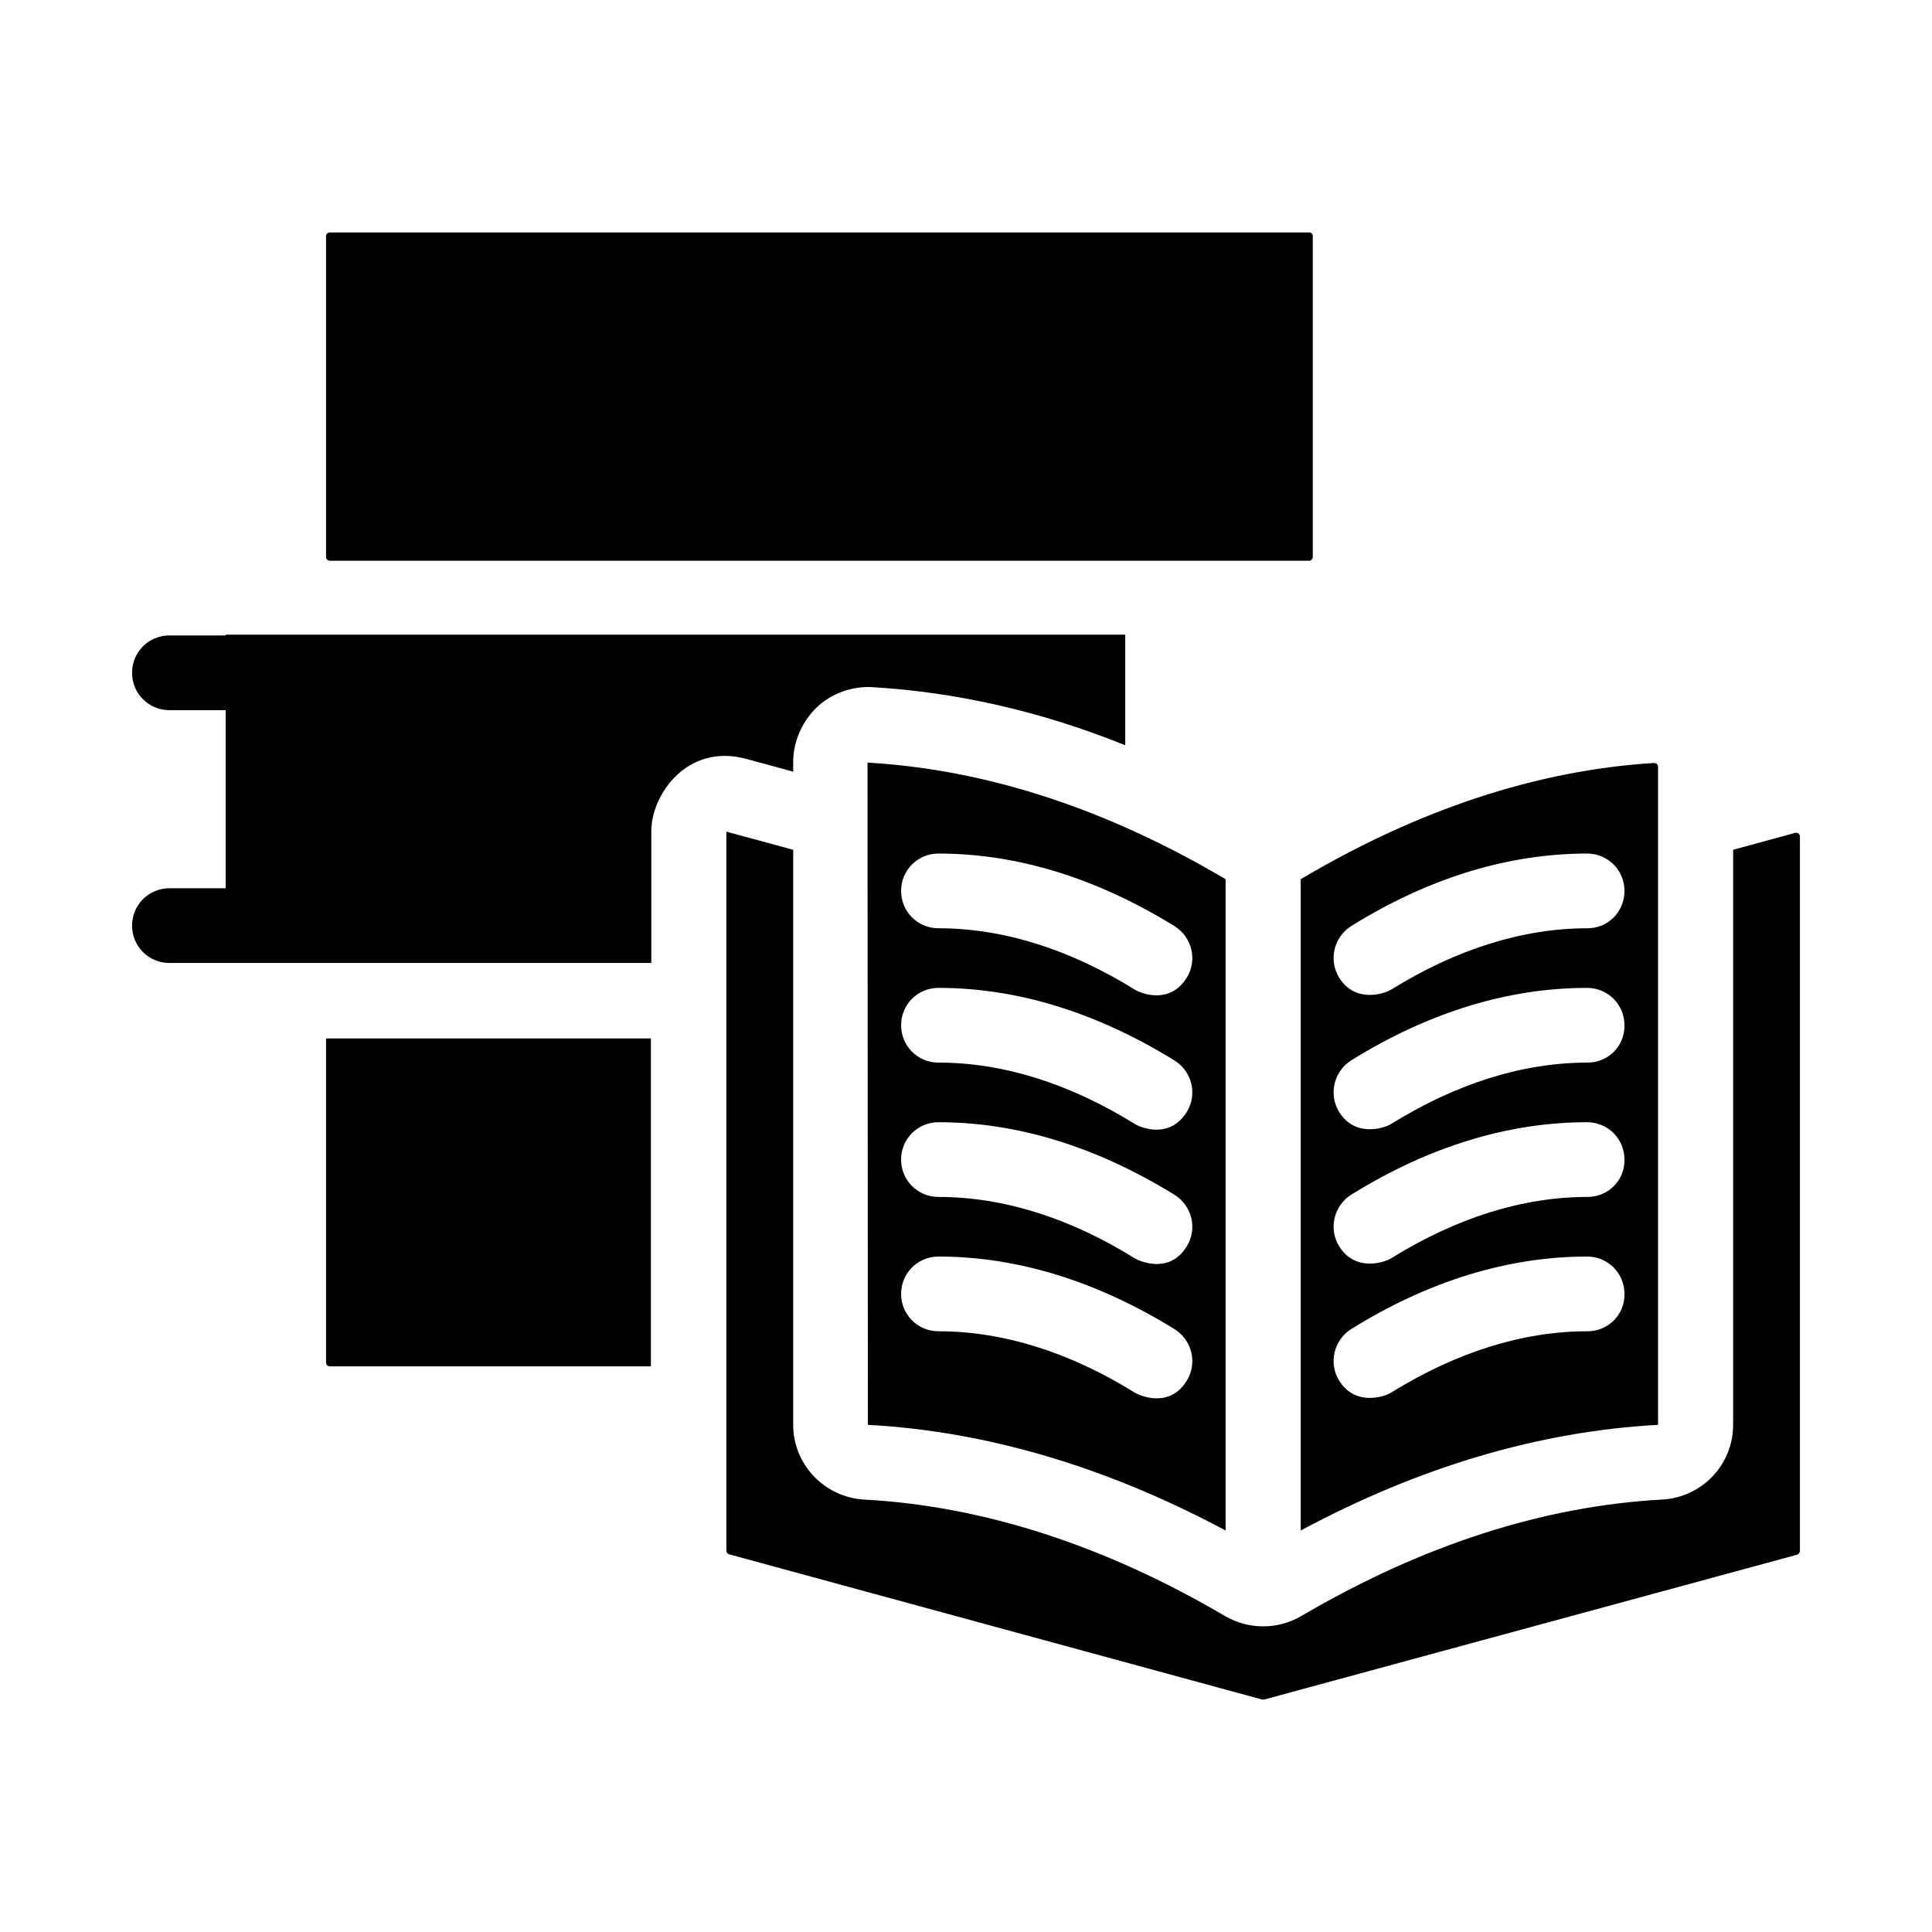 <svg xmlns="http://www.w3.org/2000/svg" id="Study_Material" height="512" viewBox="0 0 512 512" width="512"><g><path d="m86.4 275.2h86.1v86.9h-85.1c-.5 0-1-.4-1-1z"></path><path d="m229.9 202.1.1 175.5c31.4 1.7 63.2 11.1 94.8 28v-172.6c-31.6-18.7-63.5-29.1-94.9-30.9zm84.6 163.8c-4.4 7.2-12 4.2-13.7 3.2-17.4-10.8-35-16.3-52.1-16.3-5.5 0-9.9-4.4-9.9-9.9s4.4-9.9 9.9-9.9c20.9 0 41.9 6.5 62.5 19.2 4.7 2.9 6.2 9 3.3 13.7zm0-35.6c-4.4 7.2-12 4.2-13.7 3.2-17.4-10.8-35-16.3-52.1-16.3-5.5 0-9.9-4.4-9.9-9.9s4.4-9.9 9.9-9.9c20.9 0 41.9 6.5 62.5 19.2 4.7 2.9 6.2 9 3.3 13.7zm0-35.6c-4.5 7.2-12 4.2-13.7 3.2-17.4-10.8-35-16.3-52.1-16.3-5.5 0-9.9-4.4-9.9-9.9s4.4-9.9 9.9-9.9c20.9 0 41.9 6.5 62.5 19.2 4.7 2.9 6.2 9 3.3 13.7zm0-35.6c-4.5 7.2-12 4.2-13.7 3.2-17.4-10.8-35-16.3-52.1-16.3-5.5 0-9.9-4.4-9.9-9.9s4.4-9.9 9.9-9.9c20.9 0 41.9 6.5 62.5 19.2 4.7 2.9 6.2 9 3.3 13.7z"></path><path d="m344.7 233v172.6c31.5-16.9 63.3-26.3 94.7-28v-174.4c0-.6-.5-1-1.1-1-30.9 1.9-62.4 12.3-93.6 30.8zm76 119.8c-17.1 0-34.7 5.5-52.1 16.3-1.6 1-9.4 3.7-13.7-3.2-2.9-4.7-1.4-10.8 3.2-13.7 20.6-12.8 41.7-19.2 62.5-19.2 5.5 0 9.9 4.4 9.9 9.9.1 5.5-4.3 9.9-9.8 9.9zm0-35.6c-17.1 0-34.7 5.5-52.1 16.3-1.6 1-9.4 3.7-13.7-3.2-2.9-4.7-1.4-10.8 3.2-13.7 20.6-12.8 41.7-19.2 62.5-19.2 5.5 0 9.9 4.4 9.9 9.9.1 5.5-4.3 9.9-9.8 9.9zm0-35.6c-17.1 0-34.7 5.5-52.1 16.3-1.6 1-9.4 3.7-13.7-3.2-2.9-4.7-1.4-10.8 3.2-13.7 20.6-12.8 41.7-19.2 62.5-19.2 5.5 0 9.9 4.4 9.9 9.9.1 5.5-4.3 9.9-9.8 9.9zm0-35.6c-17.1 0-34.7 5.5-52.1 16.3-1.6 1-9.4 3.7-13.7-3.2-2.9-4.7-1.4-10.8 3.2-13.7 20.6-12.8 41.7-19.2 62.5-19.2 5.5 0 9.9 4.4 9.9 9.9s-4.3 9.9-9.8 9.9z"></path><path d="m477 221.7v189.3c0 .4-.3.8-.7 1l-141.3 38.4c-.2 0-.4 0-.5 0l-141.3-38.5c-.4-.1-.7-.5-.7-1v-190.5l17.7 4.8v152.4c0 10.5 8.3 19.2 18.8 19.8 31.5 1.7 63.7 12.1 95.7 30.9 6.2 3.6 13.9 3.6 20.1 0 32-18.8 64.2-29.2 95.7-30.9 10.6-.6 18.8-9.3 18.8-19.8v-152.4l16.5-4.5c.6-.1 1.2.3 1.2 1z"></path><g><path d="m347.9 62.6v85c0 .5-.4 1-1 1h-259.5c-.5 0-1-.4-1-1v-85c0-.5.4-1 1-1h259.5c.6 0 1 .4 1 1z"></path></g><path d="m59.8 168.4h-14.9c-5.5 0-9.9 4.4-9.9 9.9s4.4 9.9 9.9 9.9h14.9v47.2h-14.9c-5.5 0-9.9 4.4-9.9 9.9 0 5.5 4.4 9.9 9.9 9.9h14.9 112.8v-34.9c0-9.7 9.5-23.4 25.1-19.2l12.5 3.4v-2.5c0-5.4 2.3-10.7 6.2-14.5 3.9-3.7 9.3-5.7 14.7-5.4 22.3 1.3 44.8 6.4 67.1 15.4v-29.3h-238.4z"></path></g></svg>